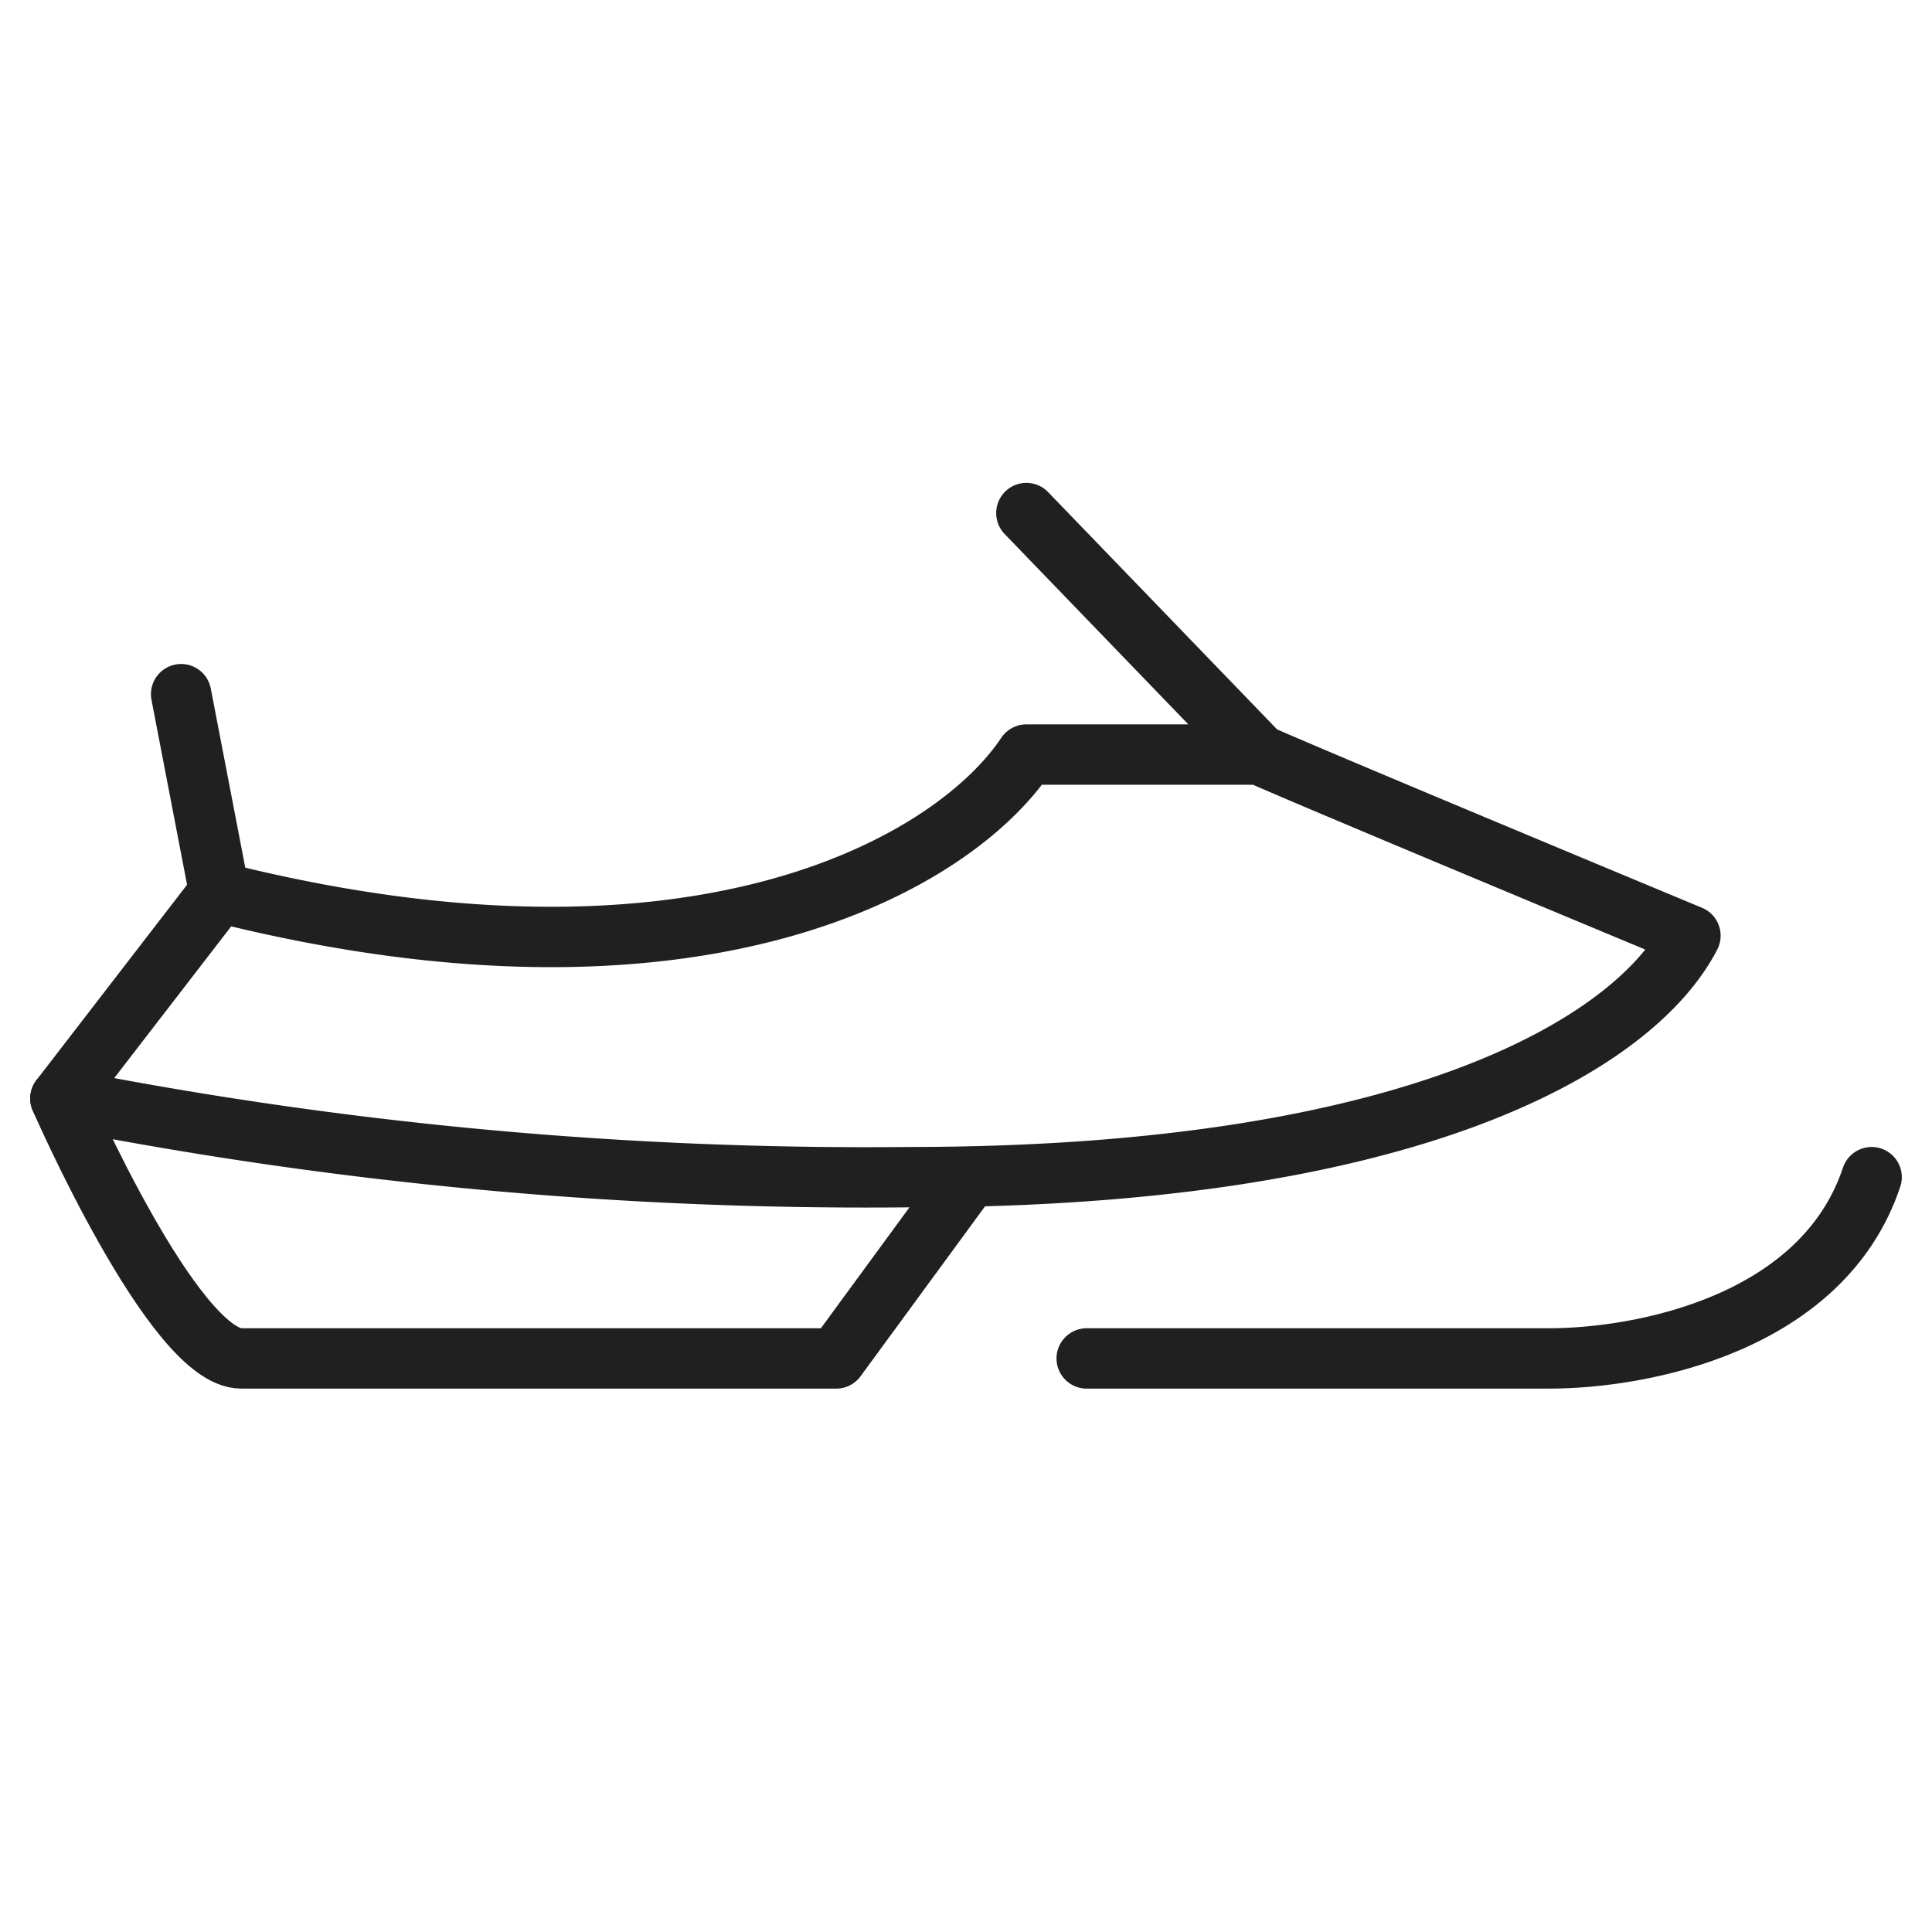<svg viewBox="0 0 64 64" xmlns="http://www.w3.org/2000/svg" aria-labelledby="title" aria-describedby="desc"><path stroke-width="2" stroke-linejoin="round" stroke-linecap="round" stroke="#202020" fill="none" d="M41.72 24.995s.597.305 14.278 6c-1.826 3.546-9.115 8-25.902 8A137.818 137.818 0 0 1 2 36.39l5.264-6.829c15.861 3.986 24.338-.967 26.736-4.565h7.72l-7.72-8" data-name="layer1"/><path stroke-width="2" stroke-linejoin="round" stroke-linecap="round" stroke="#202020" fill="none" d="M2 36.389S5.754 45 7.994 45H27.7l4.399-6.005M35.998 45h15.315c3.103 0 9.07-1.157 10.687-6.005" data-name="layer2"/><path d="M6 22.995l1.264 6.565" stroke-width="2" stroke-linejoin="round" stroke-linecap="round" stroke="#202020" fill="none" data-name="layer1"/></svg>